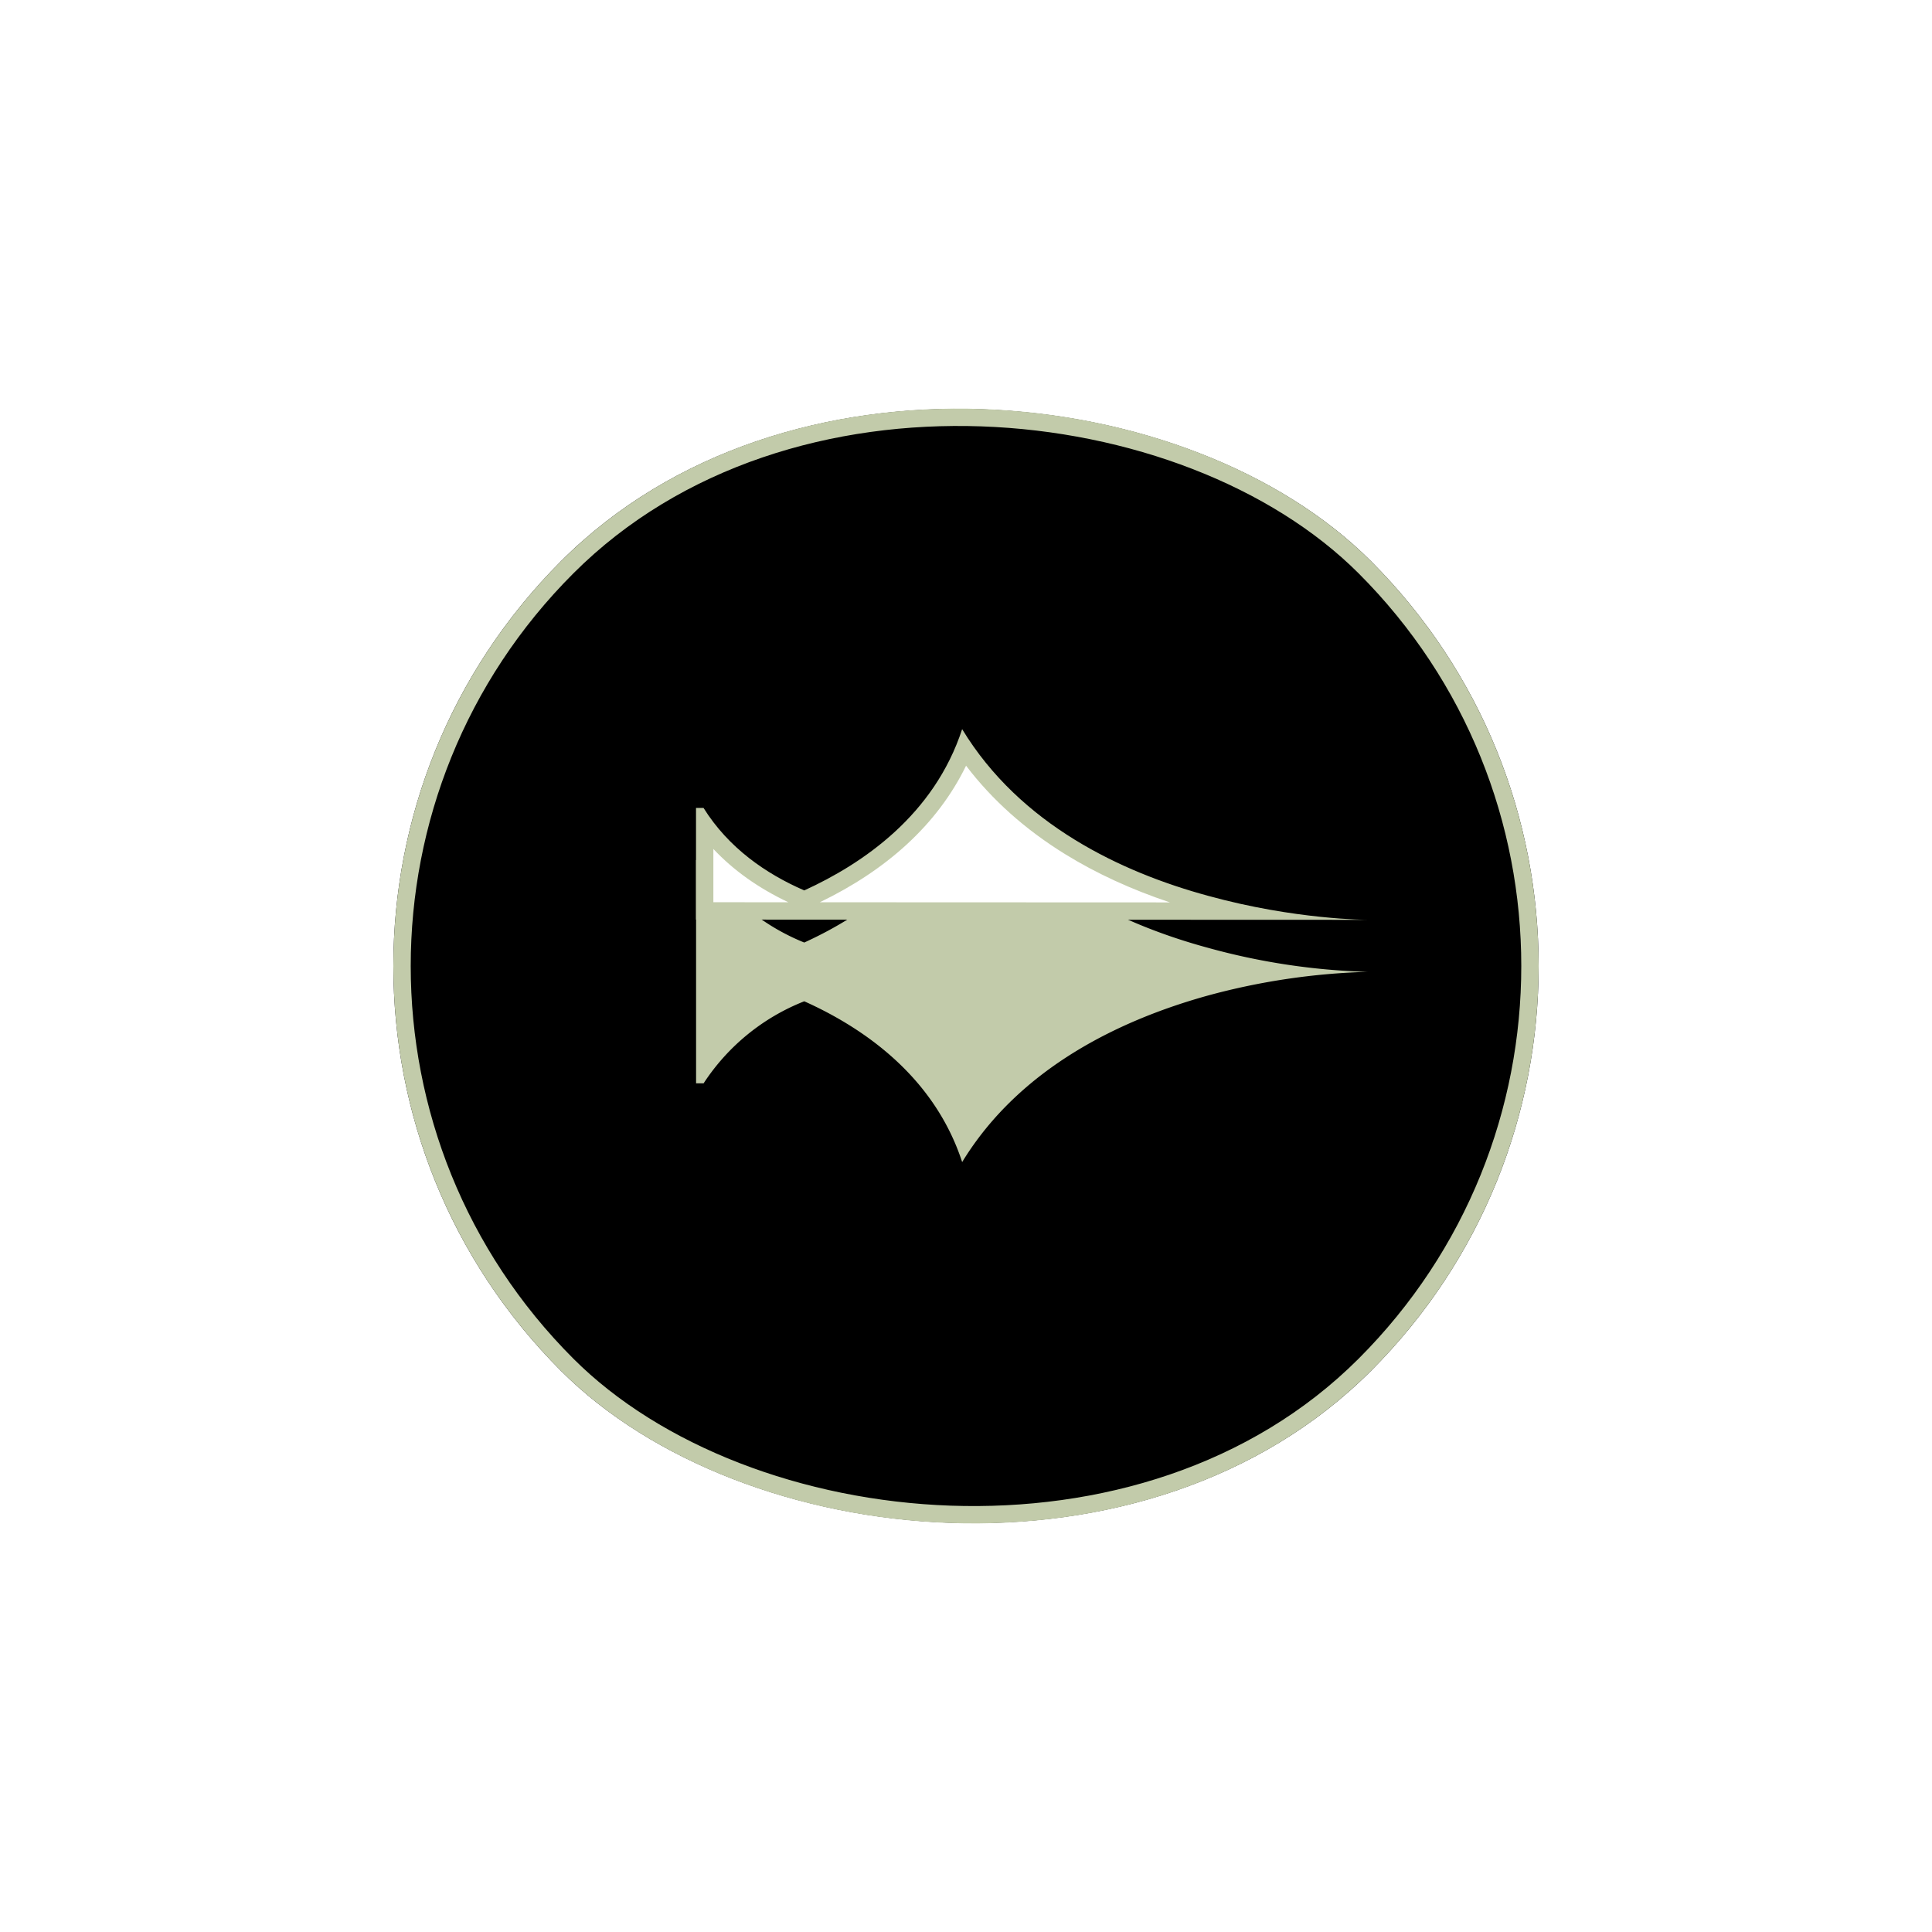 <svg xmlns="http://www.w3.org/2000/svg" xmlns:xlink="http://www.w3.org/1999/xlink" width="111.338" height="111.338" viewBox="0 0 111.338 111.338"><defs><filter id="a" x="0" y="0" width="111.338" height="111.338" filterUnits="userSpaceOnUse"><feOffset dy="3" input="SourceAlpha"/><feGaussianBlur stdDeviation="3" result="b"/><feFlood flood-opacity="0.655"/><feComposite operator="in" in2="b"/><feComposite in="SourceGraphic"/></filter><filter id="c" x="31.11" y="36.02" width="56.695" height="39.948" filterUnits="userSpaceOnUse"><feOffset dy="3" input="SourceAlpha"/><feGaussianBlur stdDeviation="3" result="d"/><feFlood flood-opacity="0.161"/><feComposite operator="in" in2="d"/><feComposite in="SourceGraphic"/></filter><filter id="e" x="14.11" y="36.02" width="56.695" height="39.948" filterUnits="userSpaceOnUse"><feOffset dy="3" input="SourceAlpha"/><feGaussianBlur stdDeviation="3" result="f"/><feFlood flood-opacity="0.161"/><feComposite operator="in" in2="f"/><feComposite in="SourceGraphic"/></filter></defs><g transform="translate(9 6)"><g transform="matrix(1, 0, 0, 1, -9, -6)" filter="url(#a)"><g transform="translate(9 52.67) rotate(-45)" stroke="#c2cbaa" stroke-width="1"><rect width="66" height="66" rx="33" stroke="none"/><rect x="0.5" y="0.5" width="65" height="65" rx="32.5" fill="none"/></g></g><g transform="translate(-1642.331 -369.331)"><g transform="translate(1673.441 405.351)"><g transform="matrix(1, 0, 0, 1, -40.11, -42.02)" filter="url(#c)"><path d="M1562.212,703.428c-4.991,1.384-10.831,4.126-14.174,9.6-1.616-4.944-5.7-7.74-9.1-9.265a12.315,12.315,0,0,0-5.8,4.727h-.434V695.623h.434a12.551,12.551,0,0,0,5.8,4.754c3.4-1.554,7.483-4.35,9.1-9.294,3.344,5.508,9.183,8.248,14.174,9.6a38.436,38.436,0,0,0,9.183,1.383A39.127,39.127,0,0,0,1562.212,703.428Z" transform="translate(-1492.59 -649.06)" fill="#c2cbaa"/></g><g transform="translate(-1532.7 -698.265)" fill="#fff" stroke-miterlimit="10"><path d="M 1563.652 708.75 L 1533.2 708.739 L 1533.2 703.79 C 1534.514 705.57 1536.373 706.99 1538.738 708.017 L 1538.943 708.106 L 1539.145 708.013 C 1541.227 707.062 1543.027 705.897 1544.495 704.551 C 1546.136 703.046 1547.366 701.308 1548.161 699.376 C 1549.684 701.591 1551.726 703.496 1554.244 705.05 C 1556.499 706.44 1559.136 707.552 1562.081 708.352 C 1562.616 708.5 1563.141 708.632 1563.652 708.75 Z" stroke="none"/><path d="M 1560.01 708.249 C 1557.791 707.507 1555.77 706.578 1553.982 705.475 C 1551.677 704.053 1549.76 702.341 1548.263 700.371 C 1547.447 702.051 1546.298 703.575 1544.832 704.92 C 1543.441 706.196 1541.762 707.312 1539.835 708.241 L 1560.01 708.249 M 1538.021 708.241 C 1536.3 707.427 1534.855 706.399 1533.7 705.169 L 1533.7 708.239 L 1538.021 708.241 M 1571.395 709.253 L 1532.7 709.239 L 1532.7 702.804 L 1533.133 702.804 C 1534.579 705.119 1536.741 706.604 1538.938 707.558 C 1542.338 706.005 1546.421 703.208 1548.037 698.265 C 1551.381 703.773 1557.221 706.513 1562.212 707.87 C 1567.229 709.253 1571.395 709.253 1571.395 709.253 Z" stroke="none" fill="#c2cbaa"/></g></g><g transform="translate(1656.441 405.351)" opacity="0"><g transform="matrix(1, 0, 0, 1, -23.11, -42.02)" filter="url(#e)"><path d="M1562.212,703.428c-4.991,1.384-10.831,4.126-14.174,9.6-1.616-4.944-5.7-7.74-9.1-9.265a12.315,12.315,0,0,0-5.8,4.727h-.434V695.623h.434a12.551,12.551,0,0,0,5.8,4.754c3.4-1.554,7.483-4.35,9.1-9.294,3.344,5.508,9.183,8.248,14.174,9.6a38.436,38.436,0,0,0,9.183,1.383A39.127,39.127,0,0,0,1562.212,703.428Z" transform="translate(-1509.59 -649.06)" fill="#c2cbaa"/></g><g transform="translate(-1532.7 -698.265)" fill="#fff" stroke-miterlimit="10"><path d="M 1563.652 708.75 L 1533.2 708.739 L 1533.2 703.79 C 1534.514 705.57 1536.373 706.99 1538.738 708.017 L 1538.943 708.106 L 1539.145 708.013 C 1541.227 707.062 1543.027 705.897 1544.495 704.551 C 1546.136 703.046 1547.366 701.308 1548.161 699.376 C 1549.684 701.591 1551.726 703.496 1554.244 705.05 C 1556.499 706.44 1559.136 707.552 1562.081 708.352 C 1562.616 708.5 1563.141 708.632 1563.652 708.75 Z" stroke="none"/><path d="M 1560.01 708.249 C 1557.791 707.507 1555.77 706.578 1553.982 705.475 C 1551.677 704.053 1549.76 702.341 1548.263 700.371 C 1547.447 702.051 1546.298 703.575 1544.832 704.92 C 1543.441 706.196 1541.762 707.312 1539.835 708.241 L 1560.01 708.249 M 1538.021 708.241 C 1536.3 707.427 1534.855 706.399 1533.7 705.169 L 1533.7 708.239 L 1538.021 708.241 M 1571.395 709.253 L 1532.7 709.239 L 1532.7 702.804 L 1533.133 702.804 C 1534.579 705.119 1536.741 706.604 1538.938 707.558 C 1542.338 706.005 1546.421 703.208 1548.037 698.265 C 1551.381 703.773 1557.221 706.513 1562.212 707.87 C 1567.229 709.253 1571.395 709.253 1571.395 709.253 Z" stroke="none" fill="#c2cbaa"/></g></g></g></g></svg>